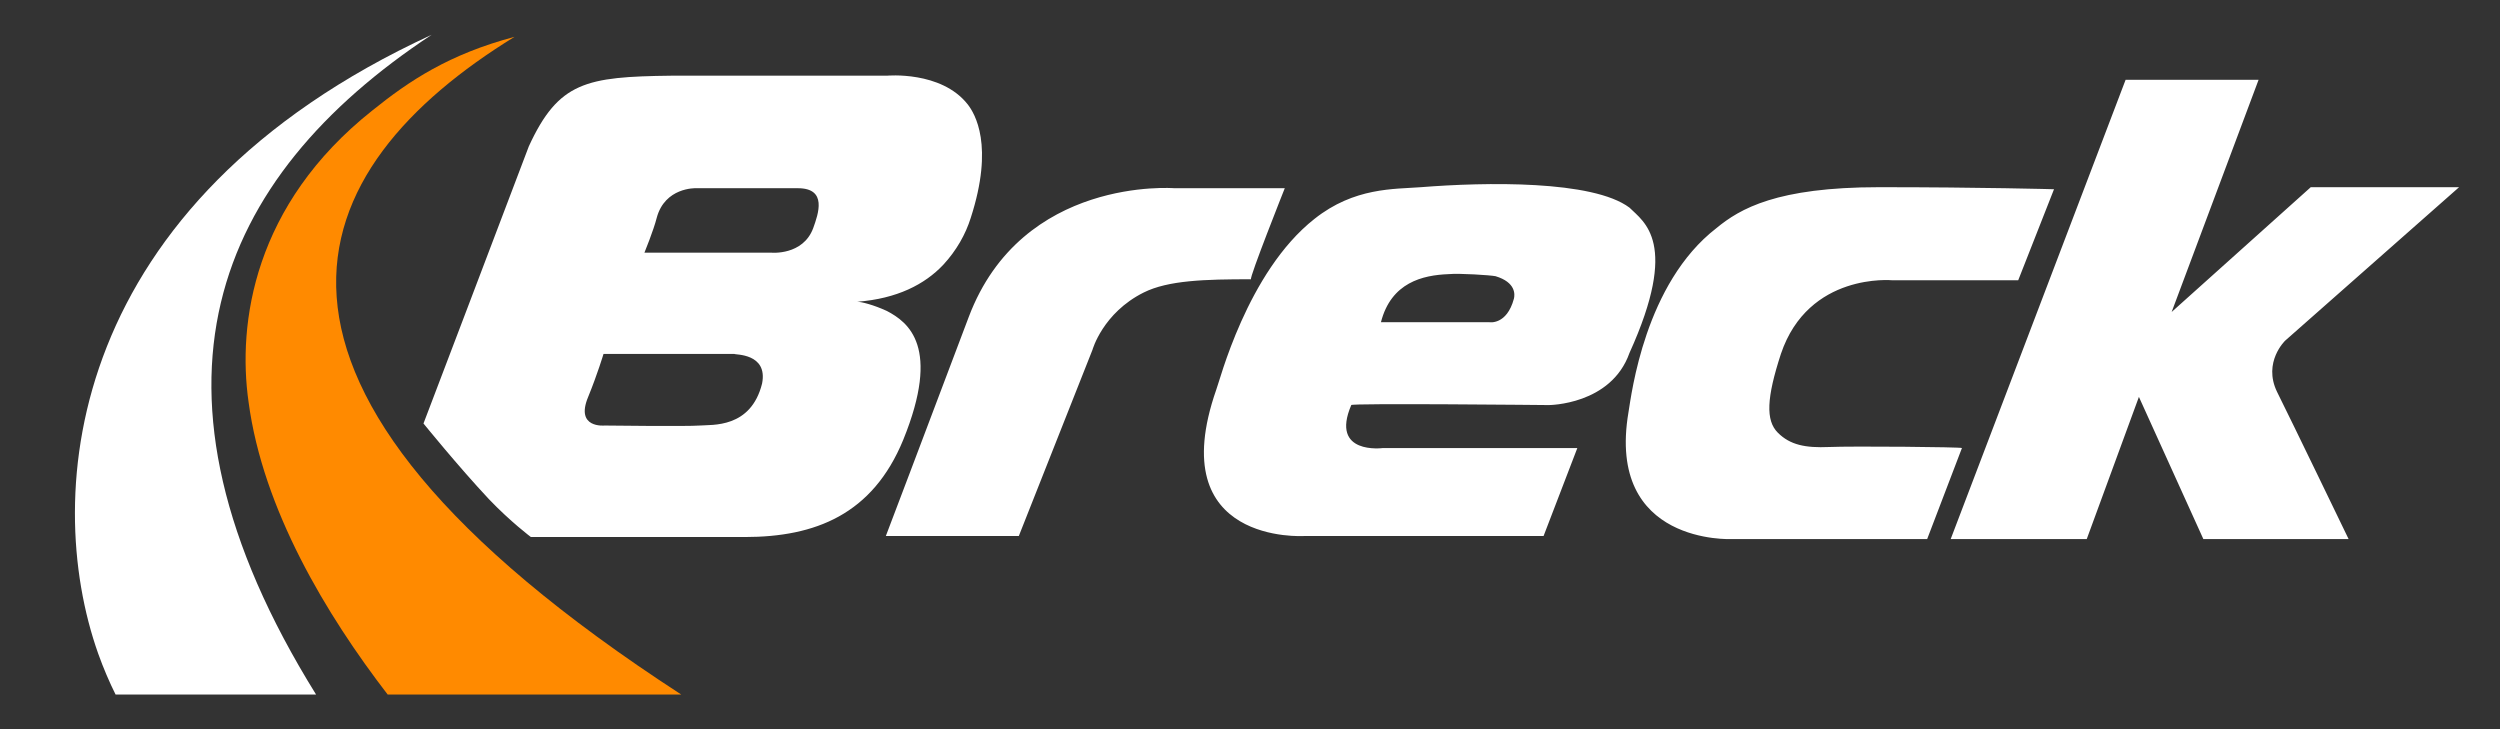 <?xml version="1.0" encoding="utf-8"?>
<!-- Generator: Adobe Illustrator 27.0.1, SVG Export Plug-In . SVG Version: 6.00 Build 0)  -->
<svg version="1.1" id="Layer_1" xmlns="http://www.w3.org/2000/svg" xmlns:xlink="http://www.w3.org/1999/xlink" x="0px" y="0px"
	 viewBox="0 0 244.4 71.3" style="enable-background:new 0 0 244.4 71.3;" xml:space="preserve">
<rect x="0" y="0" width="244.4" height="71.3" fill="#333333" stroke="none"/>
<style type="text/css">
	.st0{clip-path:url(#SVGID_00000077294005387916199320000000151972149752361348_);fill:#FFFFFF;}
	.st1{clip-path:url(#SVGID_00000077294005387916199320000000151972149752361348_);fill:#FF8A00;}
	
		.st2{clip-path:url(#SVGID_00000077294005387916199320000000151972149752361348_);fill-rule:evenodd;clip-rule:evenodd;fill:#FFFFFF;}
</style>
<g>
	<defs>
		<rect id="SVGID_1_" x="4" y="3.4" width="236.4" height="64.5"/>
	</defs>
	<clipPath id="SVGID_00000083777278928743777640000011763993452743130517_">
		<use xlink:href="#SVGID_1_"  style="overflow:visible;"/>
	</clipPath>
	<path style="clip-path:url(#SVGID_00000083777278928743777640000011763993452743130517_);fill:#FFFFFF;" d="M42.2,3.4
		C6.6,19.8,4,48.1,9.6,63.9c0.5,1.4,1.1,2.8,1.7,4h19.6C12.2,37.8,21,17.4,42.2,3.4"/>
	<path style="clip-path:url(#SVGID_00000083777278928743777640000011763993452743130517_);fill:#FF8A00;" d="M50.3,3.6
		C43.9,5.3,40,7.9,36.4,10.8C24.8,20,23.2,31.6,24.3,39.3c1.4,10.5,7.6,20.8,13.6,28.6h28.7C19.3,37.2,29.5,16.4,50.3,3.6"/>
	
		<path style="clip-path:url(#SVGID_00000083777278928743777640000011763993452743130517_);fill-rule:evenodd;clip-rule:evenodd;fill:#FFFFFF;" d="
		M86.7,30.4c-1.3-0.6-2.5-0.9-2.9-0.9c3.9-0.3,6.6-1.7,8.4-3.6c1.3-1.4,2.2-3,2.7-4.6c2.3-7.1,0.4-10.2-0.3-11.1
		c-2.6-3.3-7.9-2.8-7.9-2.8s-14.8,0-21.1,0c-8.3,0.1-11,0.6-13.9,6.9c-2,5.3-10.3,27.1-10.3,27.1s3.4,4.2,6.4,7.4
		c2.1,2.2,4.1,3.7,4.1,3.7h20.9c6.9,0,12.5-2.2,15.5-9.5C92,33.9,88.8,31.5,86.7,30.4 M74.5,37.5c-1.1,4.4-4.9,4-6.1,4.1
		c-1.2,0.1-9.3,0-9.3,0s-2.9,0.3-1.6-2.8c0.9-2.2,1.5-4.2,1.5-4.2h12.8C71.8,34.7,75.1,34.5,74.5,37.5 M79.5,22.3
		c-1,2.7-4.1,2.4-4.1,2.4H63c0,0,0.9-2.2,1.2-3.4c0.8-3,3.8-2.9,3.8-2.9h10C80.9,18.4,80,20.9,79.5,22.3 M125.6,18.4h-10.8
		c0,0-14.9-1.2-20.1,12.6c-4.6,12.2-8.1,21.4-8.1,21.4h13l7.2-18.2c0,0,1-3.6,5-5.6c2.4-1.2,6-1.3,10.5-1.3
		C122.1,27.2,125.6,18.4,125.6,18.4 M178.8,43.7c-2.3,0.1-3.8-0.2-5-1.4c-1.2-1.2-1.1-3.4,0.3-7.7c2.7-8,10.9-7.2,10.9-7.2h12.3
		l3.5-8.9c0,0-7.1-0.2-17.1-0.2c-10,0-13.6,2.1-15.9,4c-7,5.4-8.3,16.2-8.6,18c-2.2,13,10.1,12.4,10.1,12.4h19.1l3.4-8.9
		C191.8,43.7,181.1,43.6,178.8,43.7 M151.4,39.6c0,0,6.1,0,7.9-5.1c4.9-10.8,1.4-12.8,0-14.2c-3.6-2.7-14.1-2.5-20.4-2
		c-2.6,0.2-6.5,0-10.4,3.1c-6.6,5.2-9.3,16-9.6,16.7c-5.3,15.2,8.6,14.3,8.6,14.3h23.4l3.3-8.6h-19c0,0-5.2,0.7-3.1-4.2
		C131.9,39.4,151.4,39.6,151.4,39.6 M141.6,26.8c1.1-0.1,4.1,0.1,4.6,0.2c2,0.6,1.9,1.8,1.8,2.2c-0.7,2.6-2.4,2.3-2.4,2.3H135
		C136,27.6,139.1,26.9,141.6,26.8 M223.4,33.3l17-15h-14.5l-13.6,12.2l8.5-22.7h-13l-17.1,44.9H204l5.1-13.9l6.3,13.9h14.2
		c0,0-5.6-11.6-7-14.4C221.2,35.4,223.4,33.3,223.4,33.3"/>
</g>
</svg>
